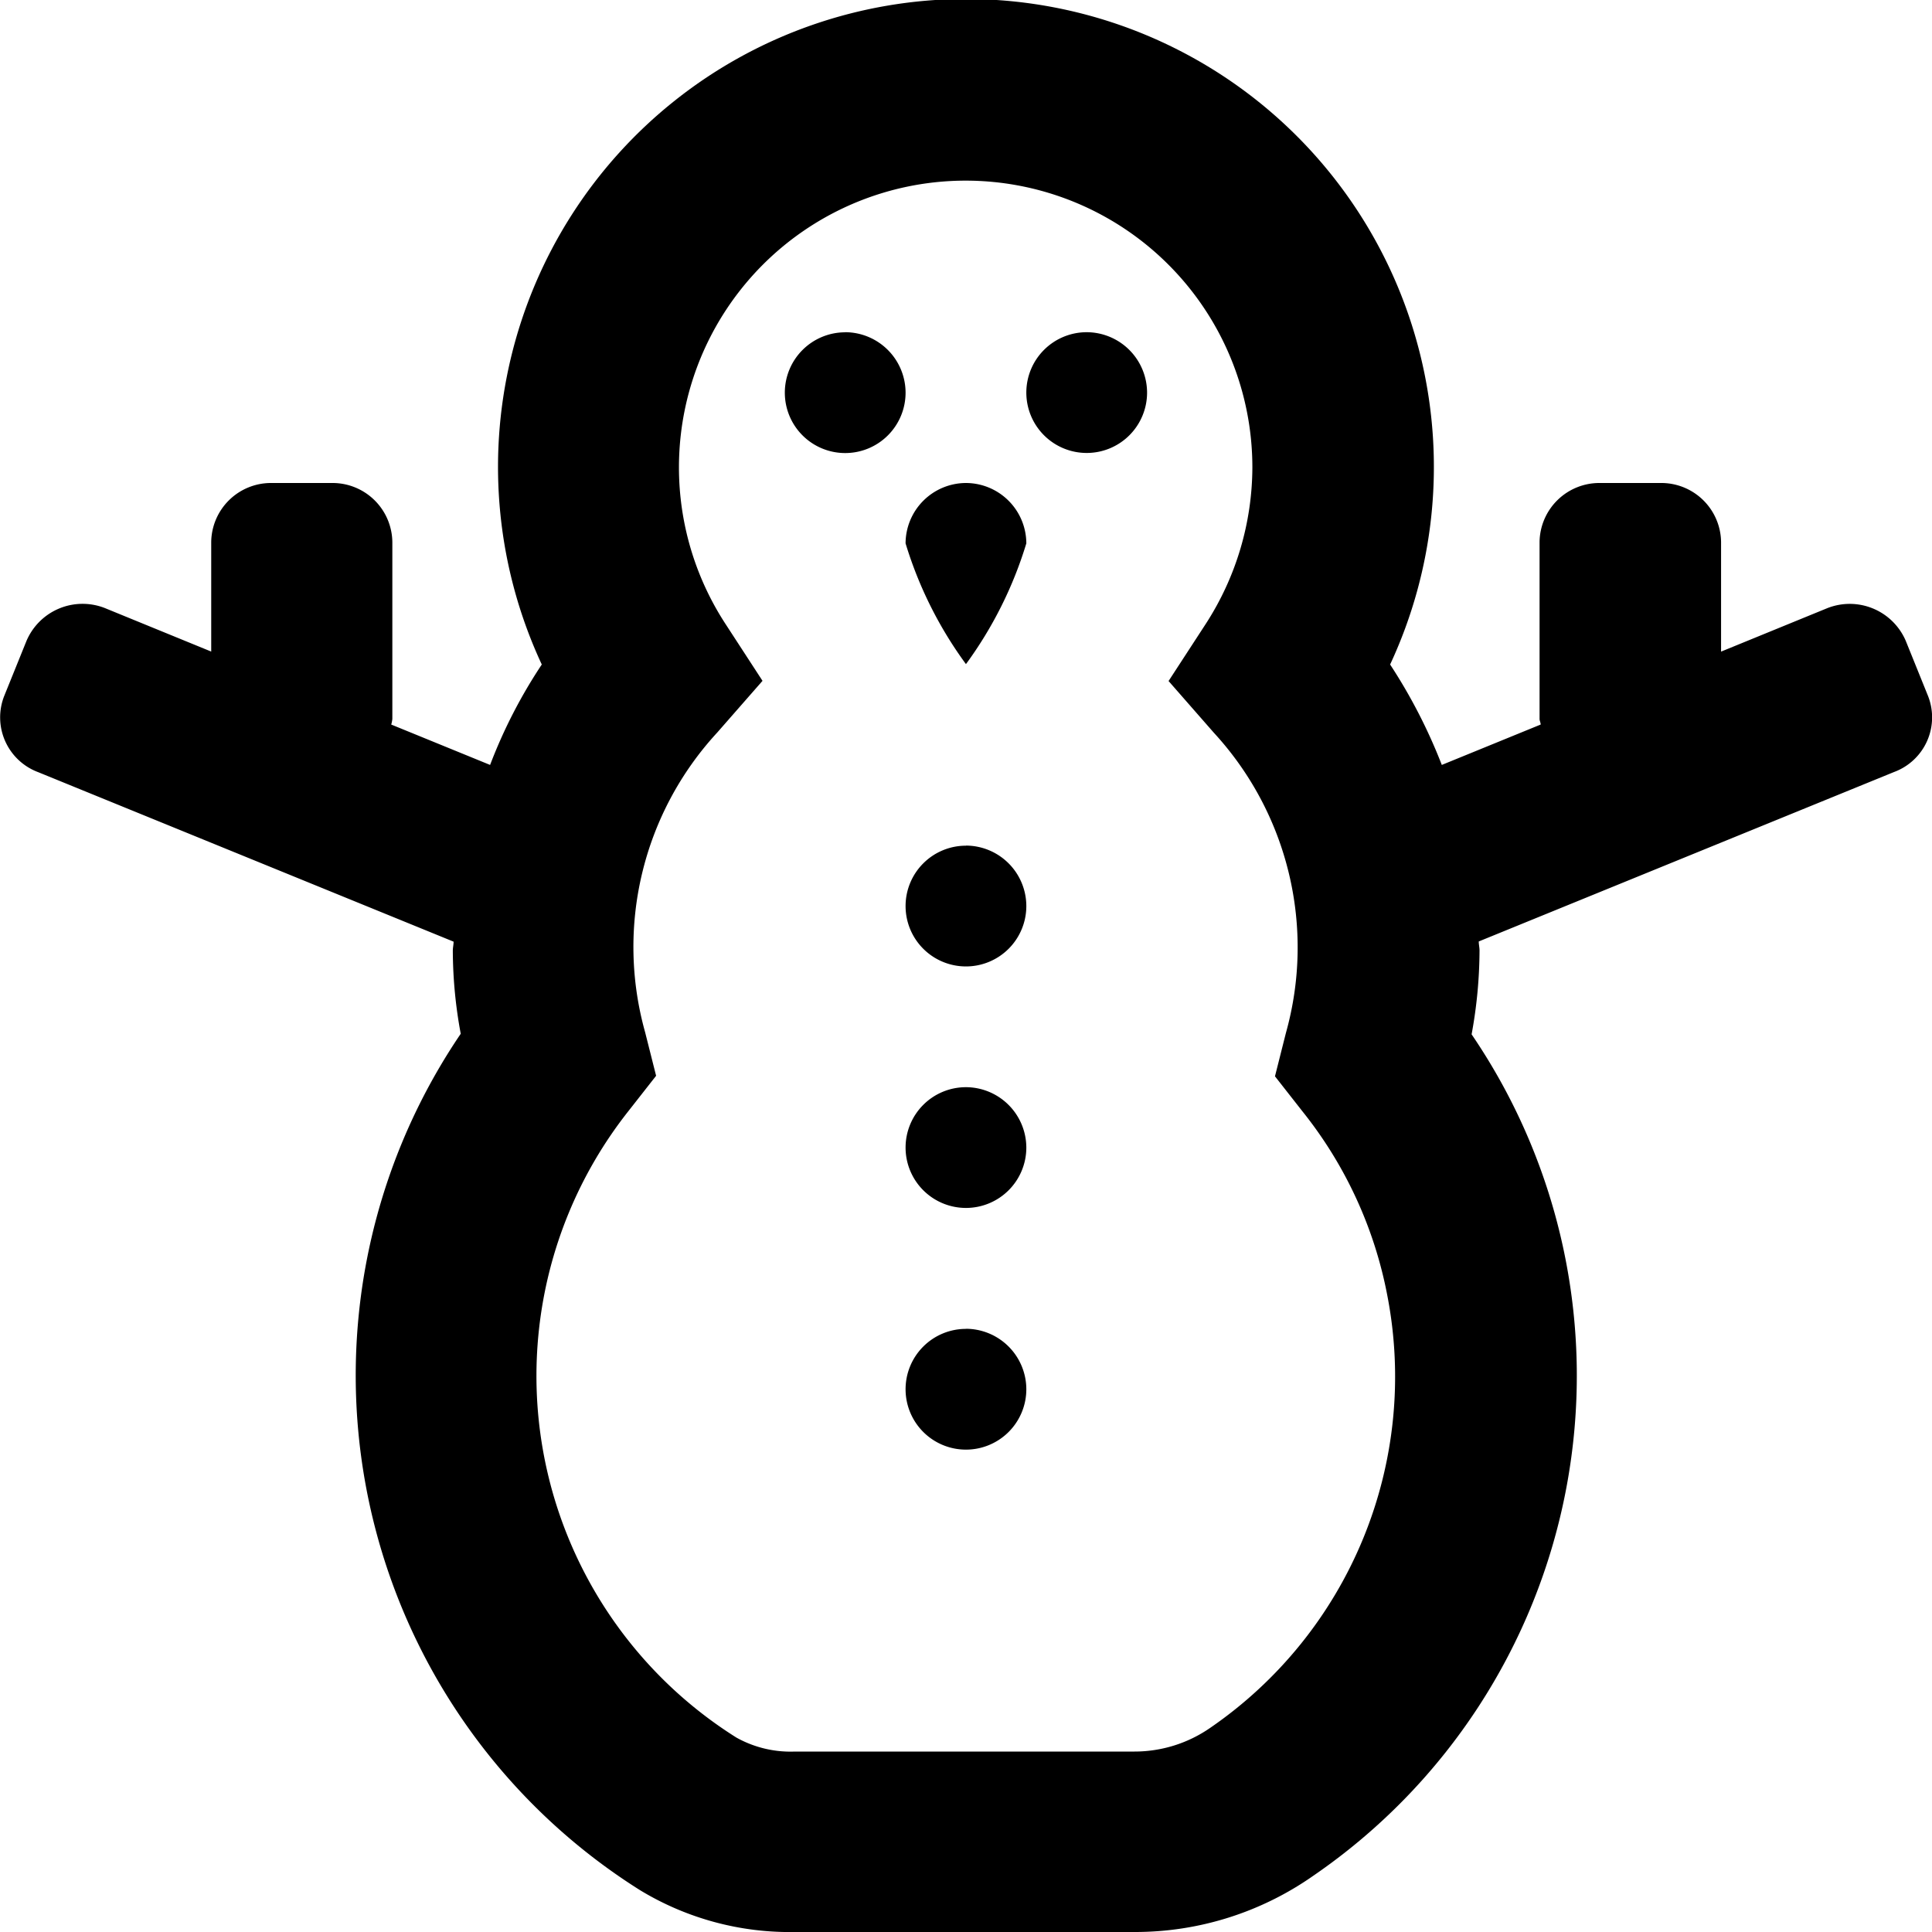 <svg width="40" height="40" xmlns="http://www.w3.org/2000/svg">
  <path style="fill:#000000" d="M19.999 22.509a1.25 1.25 0 1 0 1.25 1.25 1.254 1.254 0 0 0-1.25-1.25Zm0-5a1.25 1.25 0 1 0 1.25 1.25 1.254 1.254 0 0 0-1.25-1.252Zm-2.5-10.629a1.25 1.25 0 1 0 1.25 1.25 1.254 1.254 0 0 0-1.25-1.252Zm2.5 20.633a1.25 1.25 0 1 0 1.25 1.25 1.254 1.254 0 0 0-1.25-1.252ZM39.914 14.4l-.456-1.129a1.262 1.262 0 0 0-1.625-.68l-2.2.9v-2.268A1.238 1.238 0 0 0 34.375 10h-1.25a1.238 1.238 0 0 0-1.25 1.219v3.665c0 .039.023.078.023.117l-2.047.836a11.132 11.132 0 0 0-1.07-2.079 9.688 9.688 0 1 0-17.564 0 10.477 10.477 0 0 0-1.07 2.079L8.1 15.001a.623.623 0 0 0 .023-.117v-3.661A1.238 1.238 0 0 0 6.873 10h-1.25a1.238 1.238 0 0 0-1.25 1.219v2.271l-2.2-.9a1.262 1.262 0 0 0-1.625.68L.091 14.4a1.21 1.21 0 0 0 .7 1.587l8.6 3.509c0 .063-.016.125-.016.188a9.536 9.536 0 0 0 .164 1.719 12.592 12.592 0 0 0 3.709 17.729 5.972 5.972 0 0 0 3.219.868h7.024a6.422 6.422 0 0 0 3.7-1.165 12.552 12.552 0 0 0 3.277-17.42 9.7 9.7 0 0 0 .164-1.735c0-.063-.016-.125-.016-.188l8.6-3.509a1.206 1.206 0 0 0 .698-1.583ZM25.058 35.772a2.749 2.749 0 0 1-1.57.492h-7.03a2.3 2.3 0 0 1-1.211-.289A8.843 8.843 0 0 1 13.014 23l.57-.727-.227-.9a6.547 6.547 0 0 1 1.492-6.206l.938-1.071-.773-1.188a5.936 5.936 0 1 1 10.915-3.225 5.994 5.994 0 0 1-.961 3.228l-.774 1.189.938 1.071a6.563 6.563 0 0 1 1.492 6.213l-.227.9.57.727a8.7 8.7 0 0 1 1.758 3.822 8.82 8.82 0 0 1-3.667 8.939ZM22.499 6.878a1.25 1.25 0 1 0 1.25 1.25 1.254 1.254 0 0 0-1.25-1.25ZM19.999 10a1.254 1.254 0 0 0-1.25 1.25 8.3 8.3 0 0 0 1.25 2.5 8.3 8.3 0 0 0 1.25-2.5 1.254 1.254 0 0 0-1.25-1.25Z"/>
</svg>
